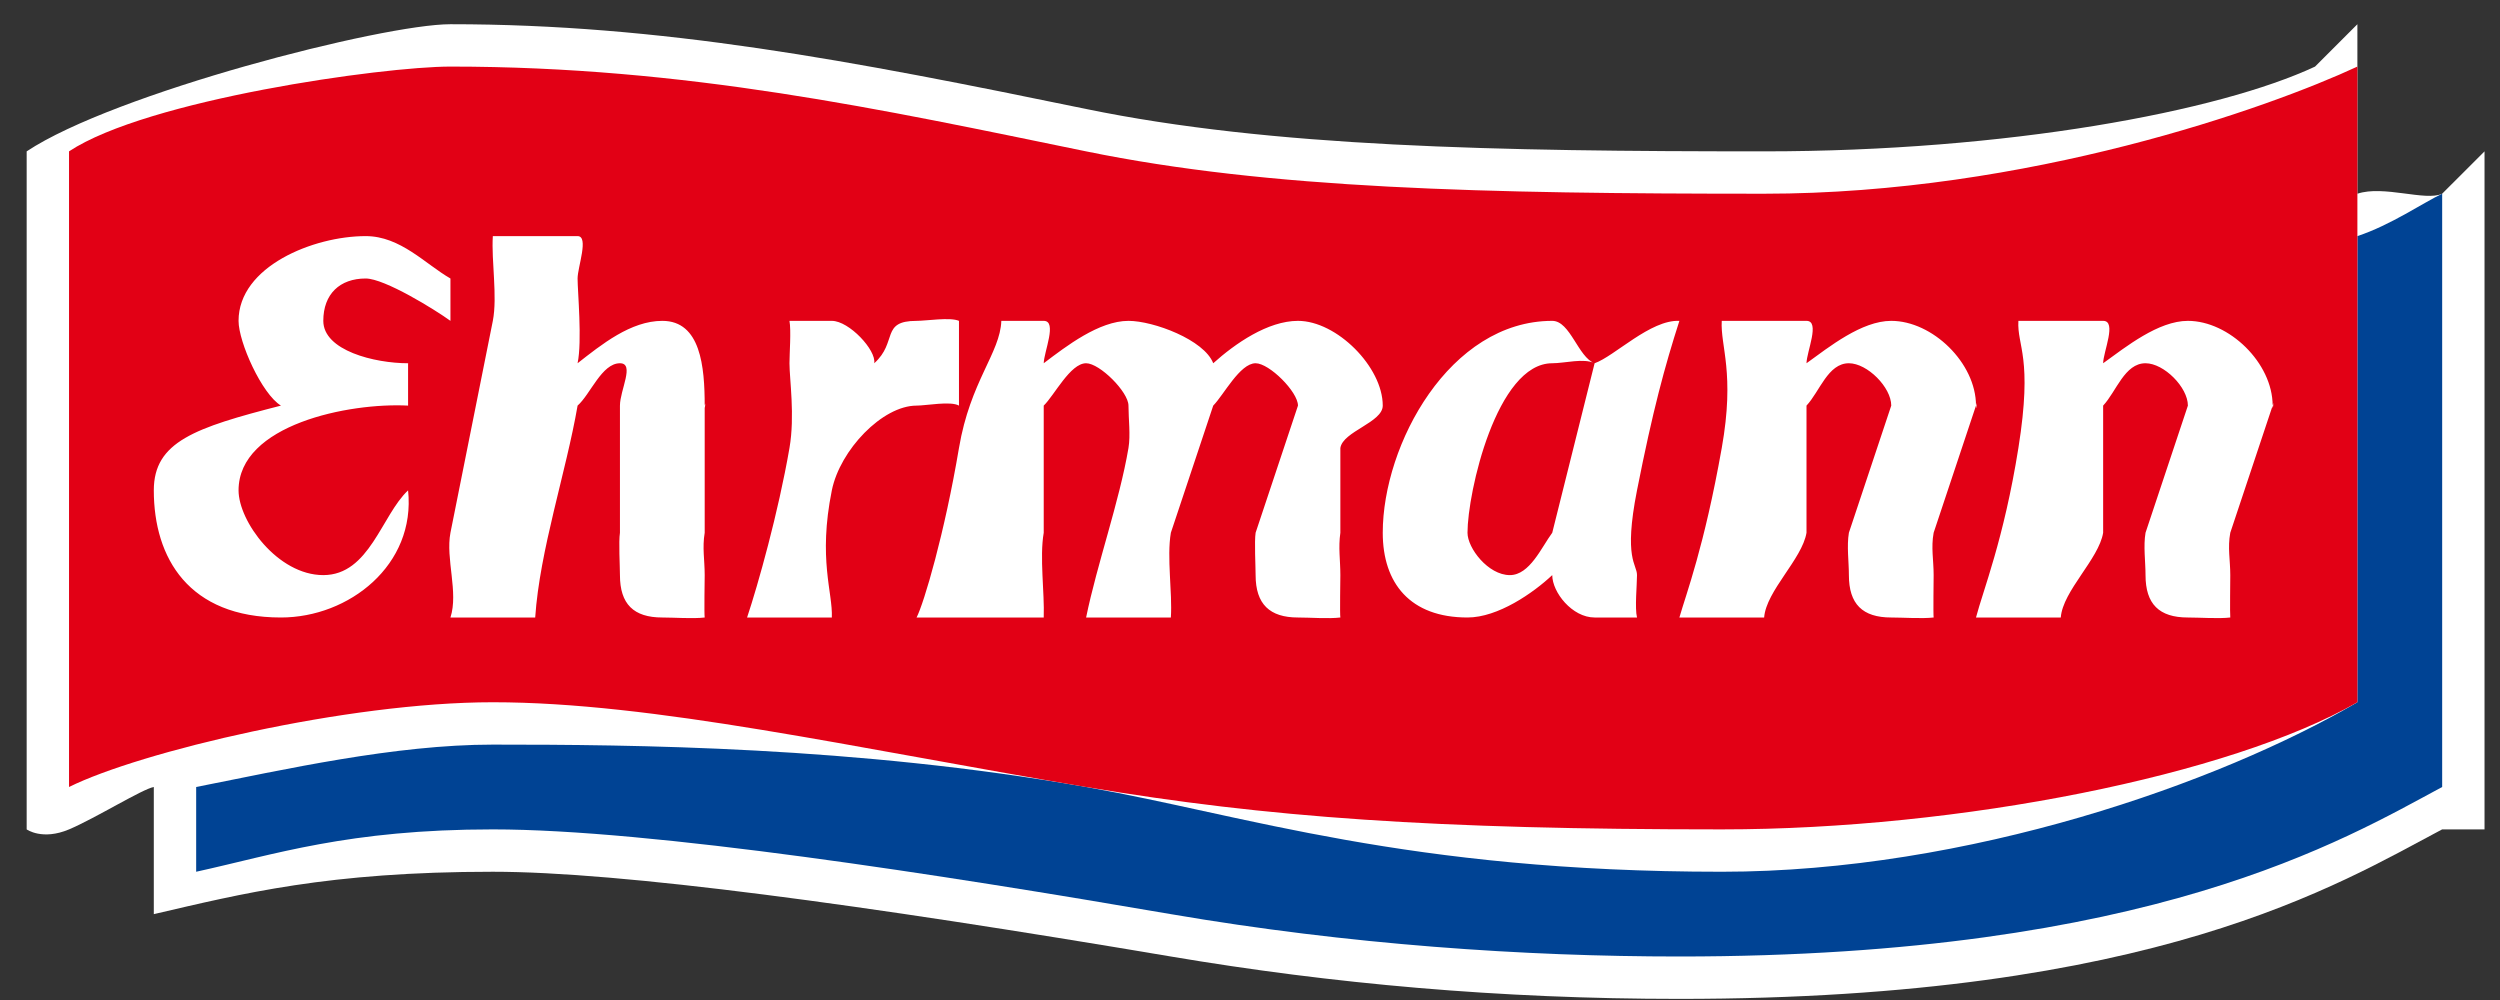 <svg width="90" height="36" viewBox="0 0 90 36" fill="none" xmlns="http://www.w3.org/2000/svg">
<rect x="0" y="0" width="90" height="36" fill="#333333" stroke="none"/>
<g clip-path="url(#clip0)">
<path d="M5.537 32.909C8.717 32.172 11.795 31.383 17.741 31.383C22.341 31.383 31.026 32.555 42.15 34.434C47.942 35.414 53.988 35.96 60.457 35.96C77.595 35.96 84.195 31.824 87.917 29.858H89.443V5.449L87.917 6.974C87.322 7.253 85.807 6.658 84.866 6.974C84.866 5.204 84.866 0.872 84.866 0.872L83.341 2.398C79.877 4.016 72.258 5.449 63.508 5.449C53.833 5.449 45.761 5.296 39.099 3.923C30.576 2.167 23.81 0.872 16.216 0.872C13.775 0.872 4.113 3.355 0.96 5.449V29.858C0.96 29.858 1.523 30.265 2.486 29.858C3.422 29.462 5.137 28.399 5.537 28.332V32.909Z" fill="white"/>
<path d="M87.918 6.974C87.235 7.298 86.069 8.102 84.866 8.5V25.281C79.922 28.177 70.852 31.383 61.983 31.383C50.65 31.383 44.79 29.335 39.099 28.332C30.793 26.869 22.787 26.806 17.741 26.806C14.207 26.806 10.242 27.702 7.062 28.332V31.383C9.864 30.77 12.531 29.858 17.741 29.858C23.418 29.858 33.84 31.481 42.151 32.909C48.558 34.008 54.888 34.434 60.457 34.434C77.443 34.434 84.398 30.219 87.918 28.332V6.974Z" fill="#004394"/>
<path d="M2.485 5.449C5.301 3.588 13.772 2.397 16.215 2.397C24.714 2.397 31.74 3.938 39.099 5.449C45.692 6.801 53.404 6.974 63.508 6.974C72.984 6.974 81.672 3.884 84.866 2.397V25.281C80.294 27.907 70.569 29.858 61.982 29.858C51.636 29.858 45.626 29.431 39.099 28.332C30.657 26.911 23.507 25.281 17.741 25.281C12.478 25.281 5.024 27.07 2.485 28.332C2.485 28.517 2.485 5.449 2.485 5.449Z" fill="#E20015"/>
<path d="M68.085 11.551C67.02 11.551 65.855 12.485 65.034 13.077C65.036 13.06 65.034 13.093 65.034 13.077C65.039 12.663 65.535 11.551 65.034 11.551H61.983C61.929 12.47 62.466 13.415 61.983 16.128C61.35 19.694 60.702 21.376 60.458 22.23H63.509C63.581 21.272 64.877 20.128 65.034 19.179V14.602C65.51 14.095 65.805 13.077 66.56 13.077C67.222 13.077 68.085 13.942 68.085 14.602C68.085 14.735 68.107 14.473 68.085 14.602L66.56 19.179C66.479 19.656 66.56 20.229 66.56 20.704C66.56 21.744 67.048 22.23 68.085 22.23C68.502 22.23 69.193 22.278 69.611 22.23C69.593 22.122 69.611 20.813 69.611 20.704C69.611 20.156 69.513 19.718 69.611 19.179L71.136 14.602C71.19 14.299 71.136 14.909 71.136 14.602C71.136 13.064 69.565 11.551 68.085 11.551ZM78.764 11.551C77.699 11.551 76.535 12.485 75.713 13.077C75.716 13.06 75.713 13.095 75.713 13.077C75.717 12.664 76.217 11.551 75.713 11.551H72.662C72.609 12.47 73.187 12.838 72.662 16.128C72.138 19.418 71.383 21.275 71.136 22.23H74.188C74.26 21.272 75.558 20.128 75.713 19.179V14.602C76.189 14.095 76.485 13.077 77.239 13.077C77.902 13.077 78.764 13.942 78.764 14.602C78.764 14.735 78.786 14.473 78.764 14.602L77.239 19.179C77.157 19.656 77.239 20.229 77.239 20.704C77.239 21.744 77.727 22.23 78.764 22.23C79.183 22.23 79.875 22.279 80.29 22.23C80.274 22.121 80.29 20.813 80.29 20.704C80.29 20.156 80.19 19.718 80.29 19.179L81.815 14.602C81.868 14.299 81.815 14.909 81.815 14.602C81.815 13.064 80.245 11.551 78.764 11.551ZM46.727 11.551C45.639 11.551 44.462 12.371 43.676 13.077C43.352 12.233 41.524 11.551 40.625 11.551C39.568 11.551 38.386 12.461 37.574 13.077C37.577 13.06 37.574 13.093 37.574 13.077C37.582 12.665 38.072 11.551 37.574 11.551H36.048C36.007 12.706 34.927 13.728 34.523 16.128C34.005 19.201 33.262 21.716 32.997 22.23H37.574C37.607 21.332 37.42 20.067 37.574 19.179V14.602C37.958 14.231 38.531 13.077 39.1 13.077C39.59 13.077 40.625 14.109 40.625 14.602C40.625 15.076 40.703 15.662 40.625 16.128C40.297 18.061 39.493 20.306 39.1 22.23H42.151C42.21 21.334 41.999 20.068 42.151 19.179L43.676 14.602C44.05 14.226 44.636 13.077 45.202 13.077C45.695 13.077 46.727 14.105 46.727 14.602C46.727 14.752 46.75 14.452 46.727 14.602L45.202 19.179C45.154 19.494 45.202 20.387 45.202 20.704C45.202 21.751 45.711 22.23 46.727 22.23C47.164 22.23 47.82 22.282 48.253 22.23C48.231 22.123 48.253 20.815 48.253 20.704C48.253 20.162 48.175 19.714 48.253 19.179V16.128C48.341 15.529 49.779 15.21 49.779 14.602C49.779 13.211 48.123 11.551 46.727 11.551ZM34.523 11.551C34.206 11.411 33.35 11.551 32.997 11.551C31.691 11.551 32.326 12.313 31.472 13.077C31.553 12.609 30.568 11.551 29.946 11.551H28.421C28.485 11.893 28.421 12.733 28.421 13.077C28.421 13.65 28.622 14.964 28.421 16.128C28.017 18.466 27.287 21.054 26.895 22.23H29.946C29.985 21.334 29.445 20.135 29.946 17.653C30.24 16.2 31.767 14.602 32.997 14.602C33.345 14.602 34.225 14.43 34.523 14.602V11.551ZM23.844 11.551C22.707 11.551 21.655 12.403 20.793 13.077C20.962 12.281 20.793 10.486 20.793 10.026C20.793 9.619 21.211 8.5 20.793 8.5H17.742C17.685 9.399 17.913 10.664 17.742 11.551L16.216 19.179C16.036 20.117 16.511 21.319 16.216 22.23H19.267C19.431 19.801 20.379 17.002 20.793 14.602C21.255 14.196 21.664 13.077 22.318 13.077C22.861 13.077 22.318 14.047 22.318 14.602C22.318 14.741 22.34 14.464 22.318 14.602V19.179C22.267 19.494 22.318 20.384 22.318 20.704C22.318 21.744 22.807 22.23 23.844 22.23C24.262 22.23 24.956 22.28 25.369 22.23C25.347 22.103 25.369 20.815 25.369 20.704C25.369 20.157 25.278 19.72 25.369 19.179V14.602C25.412 14.354 25.369 14.852 25.369 14.602C25.369 13.207 25.227 11.551 23.844 11.551ZM55.881 19.179C55.495 19.7 55.071 20.704 54.355 20.704C53.575 20.704 52.83 19.734 52.83 19.179C52.83 17.735 53.877 13.077 55.881 13.077C56.336 13.077 57.014 12.884 57.406 13.077L55.881 19.179ZM58.932 17.653C59.503 14.765 59.929 13.199 60.458 11.551C59.416 11.503 58.122 12.827 57.406 13.077C56.811 12.861 56.531 11.551 55.881 11.551C52.187 11.551 49.779 16.004 49.779 19.179C49.779 20.997 50.765 22.23 52.83 22.23C53.928 22.23 55.199 21.345 55.881 20.704C55.881 21.322 56.597 22.23 57.406 22.23H58.932C58.849 21.893 58.932 21.052 58.932 20.704C58.932 20.3 58.441 20.142 58.932 17.653ZM13.165 10.026C13.847 10.026 15.662 11.149 16.216 11.551V10.026C15.313 9.508 14.419 8.5 13.165 8.5C11.284 8.5 8.588 9.592 8.588 11.551C8.588 12.318 9.426 14.183 10.114 14.602C7.018 15.398 5.537 15.9 5.537 17.653C5.537 20.094 6.797 22.23 10.114 22.23C12.566 22.23 14.974 20.338 14.691 17.653C13.738 18.543 13.302 20.704 11.639 20.704C9.995 20.704 8.588 18.764 8.588 17.653C8.588 15.283 12.576 14.49 14.691 14.602V13.077C14.521 13.092 14.792 13.077 14.691 13.077C13.484 13.077 11.639 12.62 11.639 11.551C11.639 10.583 12.236 10.026 13.165 10.026Z" fill="white"/>
</g>
<defs>
<clipPath id="clip0">
<rect width="88.483" height="35.088" fill="white" transform="translate(0.96 0.872)"/>
</clipPath>
</defs>
</svg>
